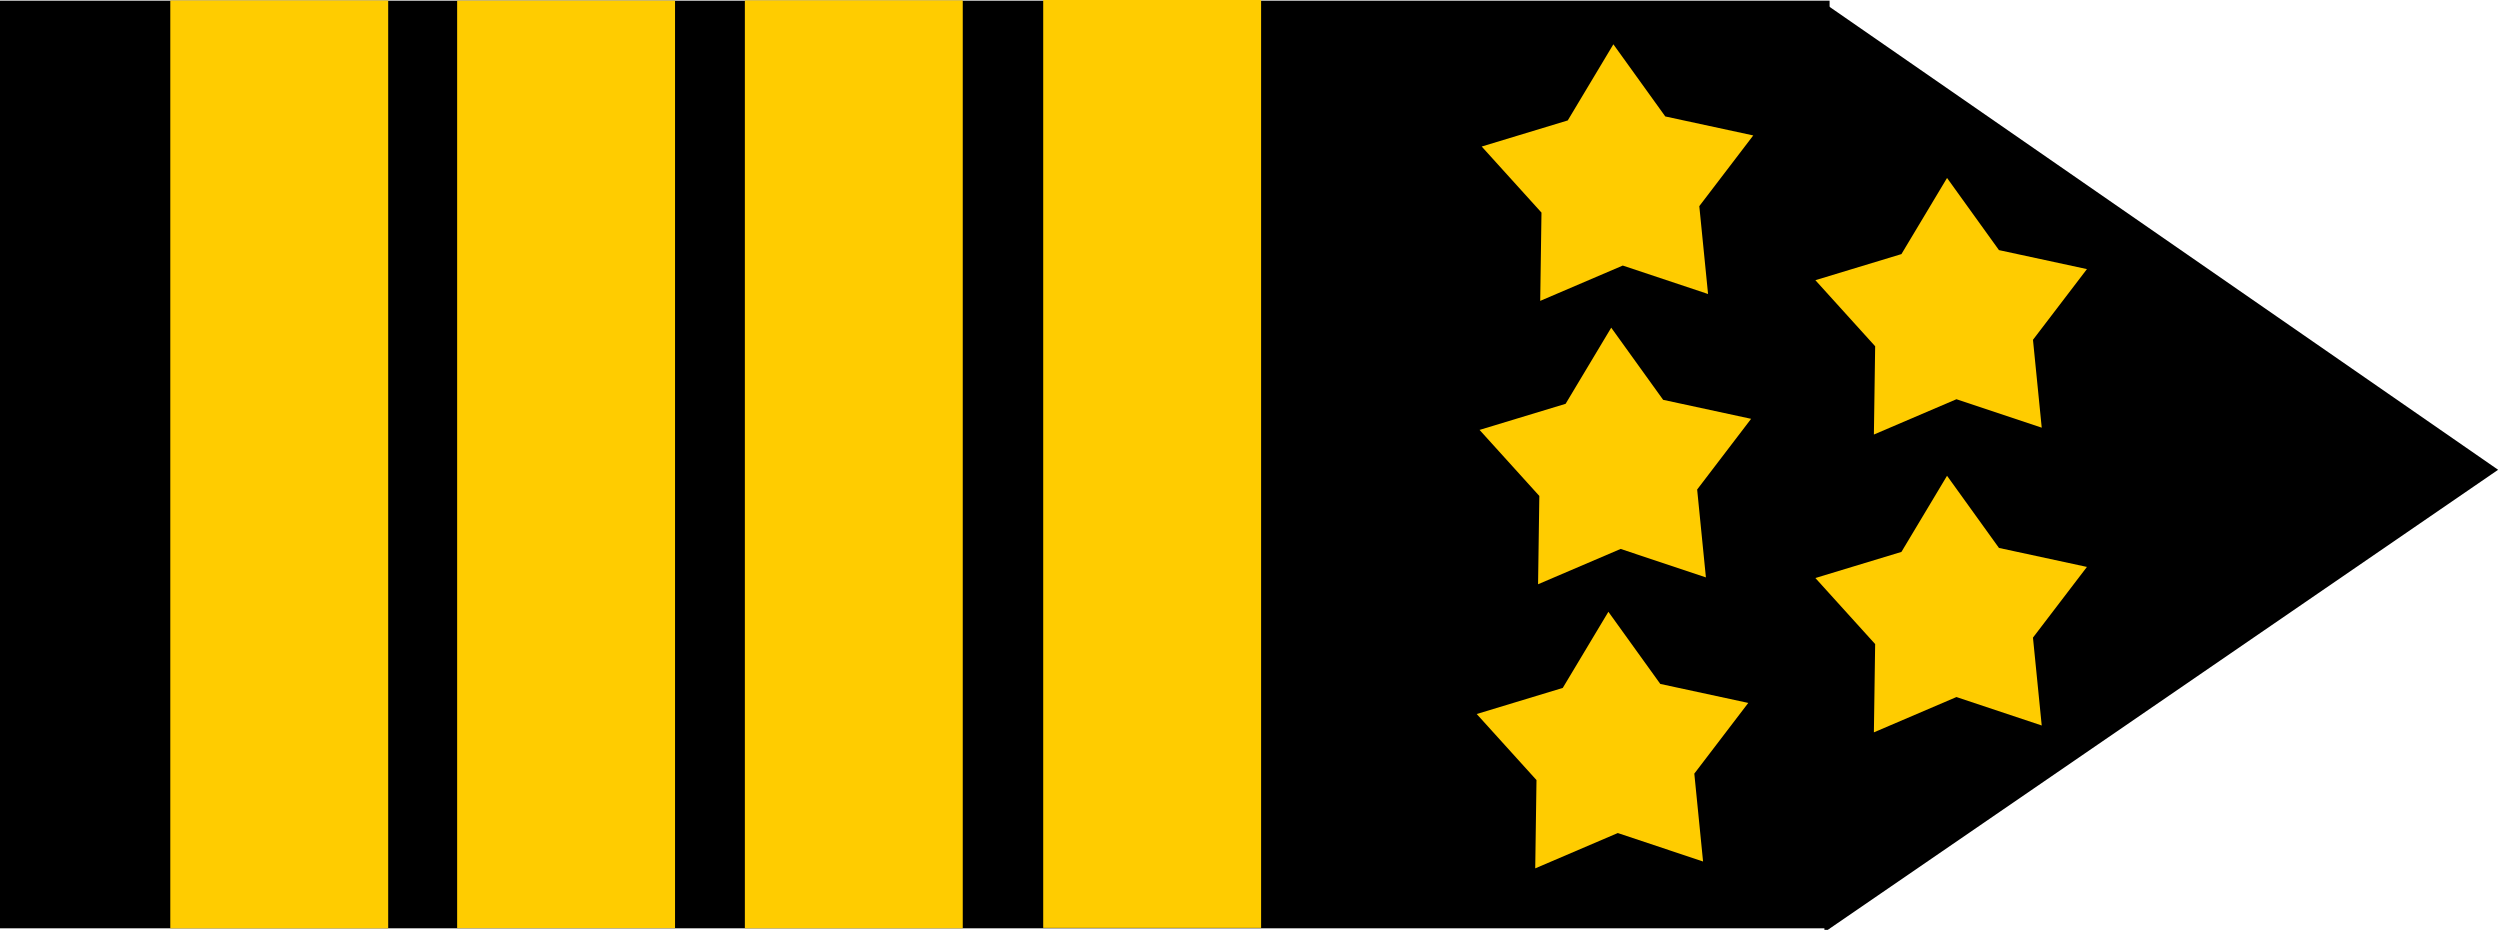 <?xml version="1.0" encoding="UTF-8" standalone="no"?>
<!-- Created with Inkscape (http://www.inkscape.org/) -->

<svg
   xmlns:dc="http://purl.org/dc/elements/1.1/"
   xmlns:cc="http://creativecommons.org/ns#"
   xmlns:rdf="http://www.w3.org/1999/02/22-rdf-syntax-ns#"
   xmlns:svg="http://www.w3.org/2000/svg"
   xmlns="http://www.w3.org/2000/svg"
   xmlns:sodipodi="http://sodipodi.sourceforge.net/DTD/sodipodi-0.dtd"
   xmlns:inkscape="http://www.inkscape.org/namespaces/inkscape"
   width="113.049mm"
   height="42.048mm"
   viewBox="0 0 400.566 148.989"
   id="svg2"
   version="1.1"
   inkscape:version="0.91 r13725"
   sodipodi:docname="jafva05.svg">
  <defs
     id="defs4" />
  <sodipodi:namedview
     id="base"
     pagecolor="#ffffff"
     bordercolor="#666666"
     borderopacity="1.0"
     inkscape:pageopacity="0.0"
     inkscape:pageshadow="2"
     inkscape:zoom="1.1906176"
     inkscape:cx="231.95212"
     inkscape:cy="41.971323"
     inkscape:document-units="px"
     inkscape:current-layer="layer1"
     showgrid="false"
     fit-margin-top="0"
     fit-margin-left="0"
     fit-margin-right="0"
     fit-margin-bottom="0"
     inkscape:window-width="1366"
     inkscape:window-height="712"
     inkscape:window-x="0"
     inkscape:window-y="0"
     inkscape:window-maximized="1"
     showguides="true"
     inkscape:guide-bbox="true">
    <sodipodi:guide
       position="324.269,75.425"
       orientation="0,1"
       id="guide3417" />
    <sodipodi:guide
       position="255.971,75.425"
       orientation="1,0"
       id="guide3487" />
  </sodipodi:namedview>
  <g
     inkscape:label="Layer 1"
     inkscape:groupmode="layer"
     id="layer1"
     transform="translate(-161.67,-322.13)">
    <g
       id="g4140"
       transform="matrix(1.004,0,0,1,-0.716,0)">
      <rect
         y="322.237"
         x="161.67"
         height="148.633"
         width="292.05"
         id="rect4136"
         style="color:#000000;clip-rule:nonzero;display:inline;overflow:visible;visibility:visible;opacity:1;isolation:auto;mix-blend-mode:normal;color-interpolation:sRGB;color-interpolation-filters:linearRGB;solid-color:#000000;solid-opacity:1;fill:#000000;fill-opacity:1;fill-rule:nonzero;stroke:none;stroke-width:10;stroke-linecap:butt;stroke-linejoin:miter;stroke-miterlimit:4;stroke-dasharray:none;stroke-dashoffset:0;stroke-opacity:1;color-rendering:auto;image-rendering:auto;shape-rendering:auto;text-rendering:auto;enable-background:accumulate" />
      <path
         transform="matrix(0.201,0.82,-0.684,0.241,683.254,-160.746)"
         inkscape:transform-center-y="9.7244979"
         inkscape:transform-center-x="-15.736564"
         d="m 618.609,518.57 -83.395,-24.684 -83.395,-24.684 63.074,-59.881 63.074,-59.881 20.321,84.564 z"
         inkscape:randomized="0"
         inkscape:rounded="0"
         inkscape:flatsided="false"
         sodipodi:arg2="1.8585639"
         sodipodi:arg1="0.81136635"
         sodipodi:r2="50.213009"
         sodipodi:r1="100.42602"
         sodipodi:cy="445.7377"
         sodipodi:cx="549.46533"
         sodipodi:sides="3"
         id="path4138"
         style="color:#000000;clip-rule:nonzero;display:inline;overflow:visible;visibility:visible;opacity:1;isolation:auto;mix-blend-mode:normal;color-interpolation:sRGB;color-interpolation-filters:linearRGB;solid-color:#000000;solid-opacity:1;fill:#000000;fill-opacity:1;fill-rule:nonzero;stroke:none;stroke-width:10;stroke-linecap:butt;stroke-linejoin:miter;stroke-miterlimit:4;stroke-dasharray:none;stroke-dashoffset:0;stroke-opacity:1;color-rendering:auto;image-rendering:auto;shape-rendering:auto;text-rendering:auto;enable-background:accumulate"
         sodipodi:type="star" />
    </g>
    <rect
       style="color:#000000;clip-rule:nonzero;display:inline;overflow:visible;visibility:visible;opacity:1;isolation:auto;mix-blend-mode:normal;color-interpolation:sRGB;color-interpolation-filters:linearRGB;solid-color:#000000;solid-opacity:1;fill:#ffcc00;fill-opacity:1;fill-rule:nonzero;stroke:none;stroke-width:10;stroke-linecap:butt;stroke-linejoin:miter;stroke-miterlimit:4;stroke-dasharray:none;stroke-dashoffset:0;stroke-opacity:1;color-rendering:auto;image-rendering:auto;shape-rendering:auto;text-rendering:auto;enable-background:accumulate"
       id="rect4146"
       width="34.912"
       height="148.674"
       x="188.956"
       y="322.2" />
    <rect
       style="color:#000000;clip-rule:nonzero;display:inline;overflow:visible;visibility:visible;opacity:1;isolation:auto;mix-blend-mode:normal;color-interpolation:sRGB;color-interpolation-filters:linearRGB;solid-color:#000000;solid-opacity:1;fill:#ffcc00;fill-opacity:1;fill-rule:nonzero;stroke:none;stroke-width:10;stroke-linecap:butt;stroke-linejoin:miter;stroke-miterlimit:4;stroke-dasharray:none;stroke-dashoffset:0;stroke-opacity:1;color-rendering:auto;image-rendering:auto;shape-rendering:auto;text-rendering:auto;enable-background:accumulate"
       id="rect4146-3"
       width="34.912"
       height="148.616"
       x="234.916"
       y="322.227" />
    <rect
       style="color:#000000;clip-rule:nonzero;display:inline;overflow:visible;visibility:visible;opacity:1;isolation:auto;mix-blend-mode:normal;color-interpolation:sRGB;color-interpolation-filters:linearRGB;solid-color:#000000;solid-opacity:1;fill:#ffcc00;fill-opacity:1;fill-rule:nonzero;stroke:none;stroke-width:10;stroke-linecap:butt;stroke-linejoin:miter;stroke-miterlimit:4;stroke-dasharray:none;stroke-dashoffset:0;stroke-opacity:1;color-rendering:auto;image-rendering:auto;shape-rendering:auto;text-rendering:auto;enable-background:accumulate"
       id="rect4146-6"
       width="34.912"
       height="148.674"
       x="281.016"
       y="322.189" />
    <rect
       style="color:#000000;clip-rule:nonzero;display:inline;overflow:visible;visibility:visible;opacity:1;isolation:auto;mix-blend-mode:normal;color-interpolation:sRGB;color-interpolation-filters:linearRGB;solid-color:#000000;solid-opacity:1;fill:#ffcc00;fill-opacity:1;fill-rule:nonzero;stroke:none;stroke-width:10;stroke-linecap:butt;stroke-linejoin:miter;stroke-miterlimit:4;stroke-dasharray:none;stroke-dashoffset:0;stroke-opacity:1;color-rendering:auto;image-rendering:auto;shape-rendering:auto;text-rendering:auto;enable-background:accumulate"
       id="rect4146-3-7"
       width="34.912"
       height="148.674"
       x="328.82"
       y="322.13" />
    <path
       sodipodi:type="star"
       style="color:#000000;clip-rule:nonzero;display:inline;overflow:visible;visibility:visible;opacity:1;isolation:auto;mix-blend-mode:normal;color-interpolation:sRGB;color-interpolation-filters:linearRGB;solid-color:#000000;solid-opacity:1;fill:#ffcc00;fill-opacity:1;fill-rule:nonzero;stroke:none;stroke-width:10;stroke-linecap:butt;stroke-linejoin:miter;stroke-miterlimit:4;stroke-dasharray:none;stroke-dashoffset:0;stroke-opacity:1;color-rendering:auto;image-rendering:auto;shape-rendering:auto;text-rendering:auto;enable-background:accumulate"
       id="path15"
       sodipodi:sides="5"
       sodipodi:cx="483.35226"
       sodipodi:cy="391.3284"
       sodipodi:r1="41.253551"
       sodipodi:r2="23.973843"
       sodipodi:arg1="0.90082482"
       sodipodi:arg2="1.5291434"
       inkscape:flatsided="false"
       inkscape:rounded="0"
       inkscape:randomized="0"
       d="m 508.969,423.665 -24.619,-8.383 -23.836,10.403 0.365,-26.004 -17.259,-19.455 24.844,-7.688 13.169,-22.426 14.989,21.253 25.398,5.594 -15.58,20.823 z"
       inkscape:transform-center-x="4.2198861"
       inkscape:transform-center-y="-1.6376004"
       transform="matrix(0.555,0,0,0.544,152.868,138.766)" />
    <path
       sodipodi:type="star"
       style="color:#000000;clip-rule:nonzero;display:inline;overflow:visible;visibility:visible;opacity:1;isolation:auto;mix-blend-mode:normal;color-interpolation:sRGB;color-interpolation-filters:linearRGB;solid-color:#000000;solid-opacity:1;fill:#ffcc00;fill-opacity:1;fill-rule:nonzero;stroke:none;stroke-width:10;stroke-linecap:butt;stroke-linejoin:miter;stroke-miterlimit:4;stroke-dasharray:none;stroke-dashoffset:0;stroke-opacity:1;color-rendering:auto;image-rendering:auto;shape-rendering:auto;text-rendering:auto;enable-background:accumulate"
       id="path15-2"
       sodipodi:sides="5"
       sodipodi:cx="483.35226"
       sodipodi:cy="391.3284"
       sodipodi:r1="41.253551"
       sodipodi:r2="23.973843"
       sodipodi:arg1="0.90082482"
       sodipodi:arg2="1.5291434"
       inkscape:flatsided="false"
       inkscape:rounded="0"
       inkscape:randomized="0"
       d="m 508.969,423.665 -24.619,-8.383 -23.836,10.403 0.365,-26.004 -17.259,-19.455 24.844,-7.688 13.169,-22.426 14.989,21.253 25.398,5.594 -15.58,20.823 z"
       inkscape:transform-center-x="4.2198861"
       inkscape:transform-center-y="-1.6376004"
       transform="matrix(0.555,0,0,0.544,206.332,160.182)" />
    <path
       sodipodi:type="star"
       style="color:#000000;clip-rule:nonzero;display:inline;overflow:visible;visibility:visible;opacity:1;isolation:auto;mix-blend-mode:normal;color-interpolation:sRGB;color-interpolation-filters:linearRGB;solid-color:#000000;solid-opacity:1;fill:#ffcc00;fill-opacity:1;fill-rule:nonzero;stroke:none;stroke-width:10;stroke-linecap:butt;stroke-linejoin:miter;stroke-miterlimit:4;stroke-dasharray:none;stroke-dashoffset:0;stroke-opacity:1;color-rendering:auto;image-rendering:auto;shape-rendering:auto;text-rendering:auto;enable-background:accumulate"
       id="path15-2-4"
       sodipodi:sides="5"
       sodipodi:cx="483.35226"
       sodipodi:cy="391.3284"
       sodipodi:r1="41.253551"
       sodipodi:r2="23.973843"
       sodipodi:arg1="0.90082482"
       sodipodi:arg2="1.5291434"
       inkscape:flatsided="false"
       inkscape:rounded="0"
       inkscape:randomized="0"
       d="m 508.969,423.665 -24.619,-8.383 -23.836,10.403 0.365,-26.004 -17.259,-19.455 24.844,-7.688 13.169,-22.426 14.989,21.253 25.398,5.594 -15.58,20.823 z"
       inkscape:transform-center-x="4.2198861"
       inkscape:transform-center-y="-1.6376004"
       transform="matrix(0.555,0,0,0.544,206.331,207.901)" />
    <path
       sodipodi:type="star"
       style="color:#000000;clip-rule:nonzero;display:inline;overflow:visible;visibility:visible;opacity:1;isolation:auto;mix-blend-mode:normal;color-interpolation:sRGB;color-interpolation-filters:linearRGB;solid-color:#000000;solid-opacity:1;fill:#ffcc00;fill-opacity:1;fill-rule:nonzero;stroke:none;stroke-width:10;stroke-linecap:butt;stroke-linejoin:miter;stroke-miterlimit:4;stroke-dasharray:none;stroke-dashoffset:0;stroke-opacity:1;color-rendering:auto;image-rendering:auto;shape-rendering:auto;text-rendering:auto;enable-background:accumulate"
       id="path15-5"
       sodipodi:sides="5"
       sodipodi:cx="483.35226"
       sodipodi:cy="391.3284"
       sodipodi:r1="41.253551"
       sodipodi:r2="23.973843"
       sodipodi:arg1="0.90082482"
       sodipodi:arg2="1.5291434"
       inkscape:flatsided="false"
       inkscape:rounded="0"
       inkscape:randomized="0"
       d="m 508.969,423.665 -24.619,-8.383 -23.836,10.403 0.365,-26.004 -17.259,-19.455 24.844,-7.688 13.169,-22.426 14.989,21.253 25.398,5.594 -15.58,20.823 z"
       inkscape:transform-center-x="4.2198861"
       inkscape:transform-center-y="-1.6376004"
       transform="matrix(0.555,0,0,0.544,152.524,184.171)" />
    <path
       sodipodi:type="star"
       style="color:#000000;clip-rule:nonzero;display:inline;overflow:visible;visibility:visible;opacity:1;isolation:auto;mix-blend-mode:normal;color-interpolation:sRGB;color-interpolation-filters:linearRGB;solid-color:#000000;solid-opacity:1;fill:#ffcc00;fill-opacity:1;fill-rule:nonzero;stroke:none;stroke-width:10;stroke-linecap:butt;stroke-linejoin:miter;stroke-miterlimit:4;stroke-dasharray:none;stroke-dashoffset:0;stroke-opacity:1;color-rendering:auto;image-rendering:auto;shape-rendering:auto;text-rendering:auto;enable-background:accumulate"
       id="path15-5-1"
       sodipodi:sides="5"
       sodipodi:cx="483.35226"
       sodipodi:cy="391.3284"
       sodipodi:r1="41.253551"
       sodipodi:r2="23.973843"
       sodipodi:arg1="0.90082482"
       sodipodi:arg2="1.5291434"
       inkscape:flatsided="false"
       inkscape:rounded="0"
       inkscape:randomized="0"
       d="m 508.969,423.665 -24.619,-8.383 -23.836,10.403 0.365,-26.004 -17.259,-19.455 24.844,-7.688 13.169,-22.426 14.989,21.253 25.398,5.594 -15.58,20.823 z"
       inkscape:transform-center-x="4.2198861"
       inkscape:transform-center-y="-1.6376004"
       transform="matrix(0.555,0,0,0.544,152.069,229.692)" />
  </g>
</svg>
